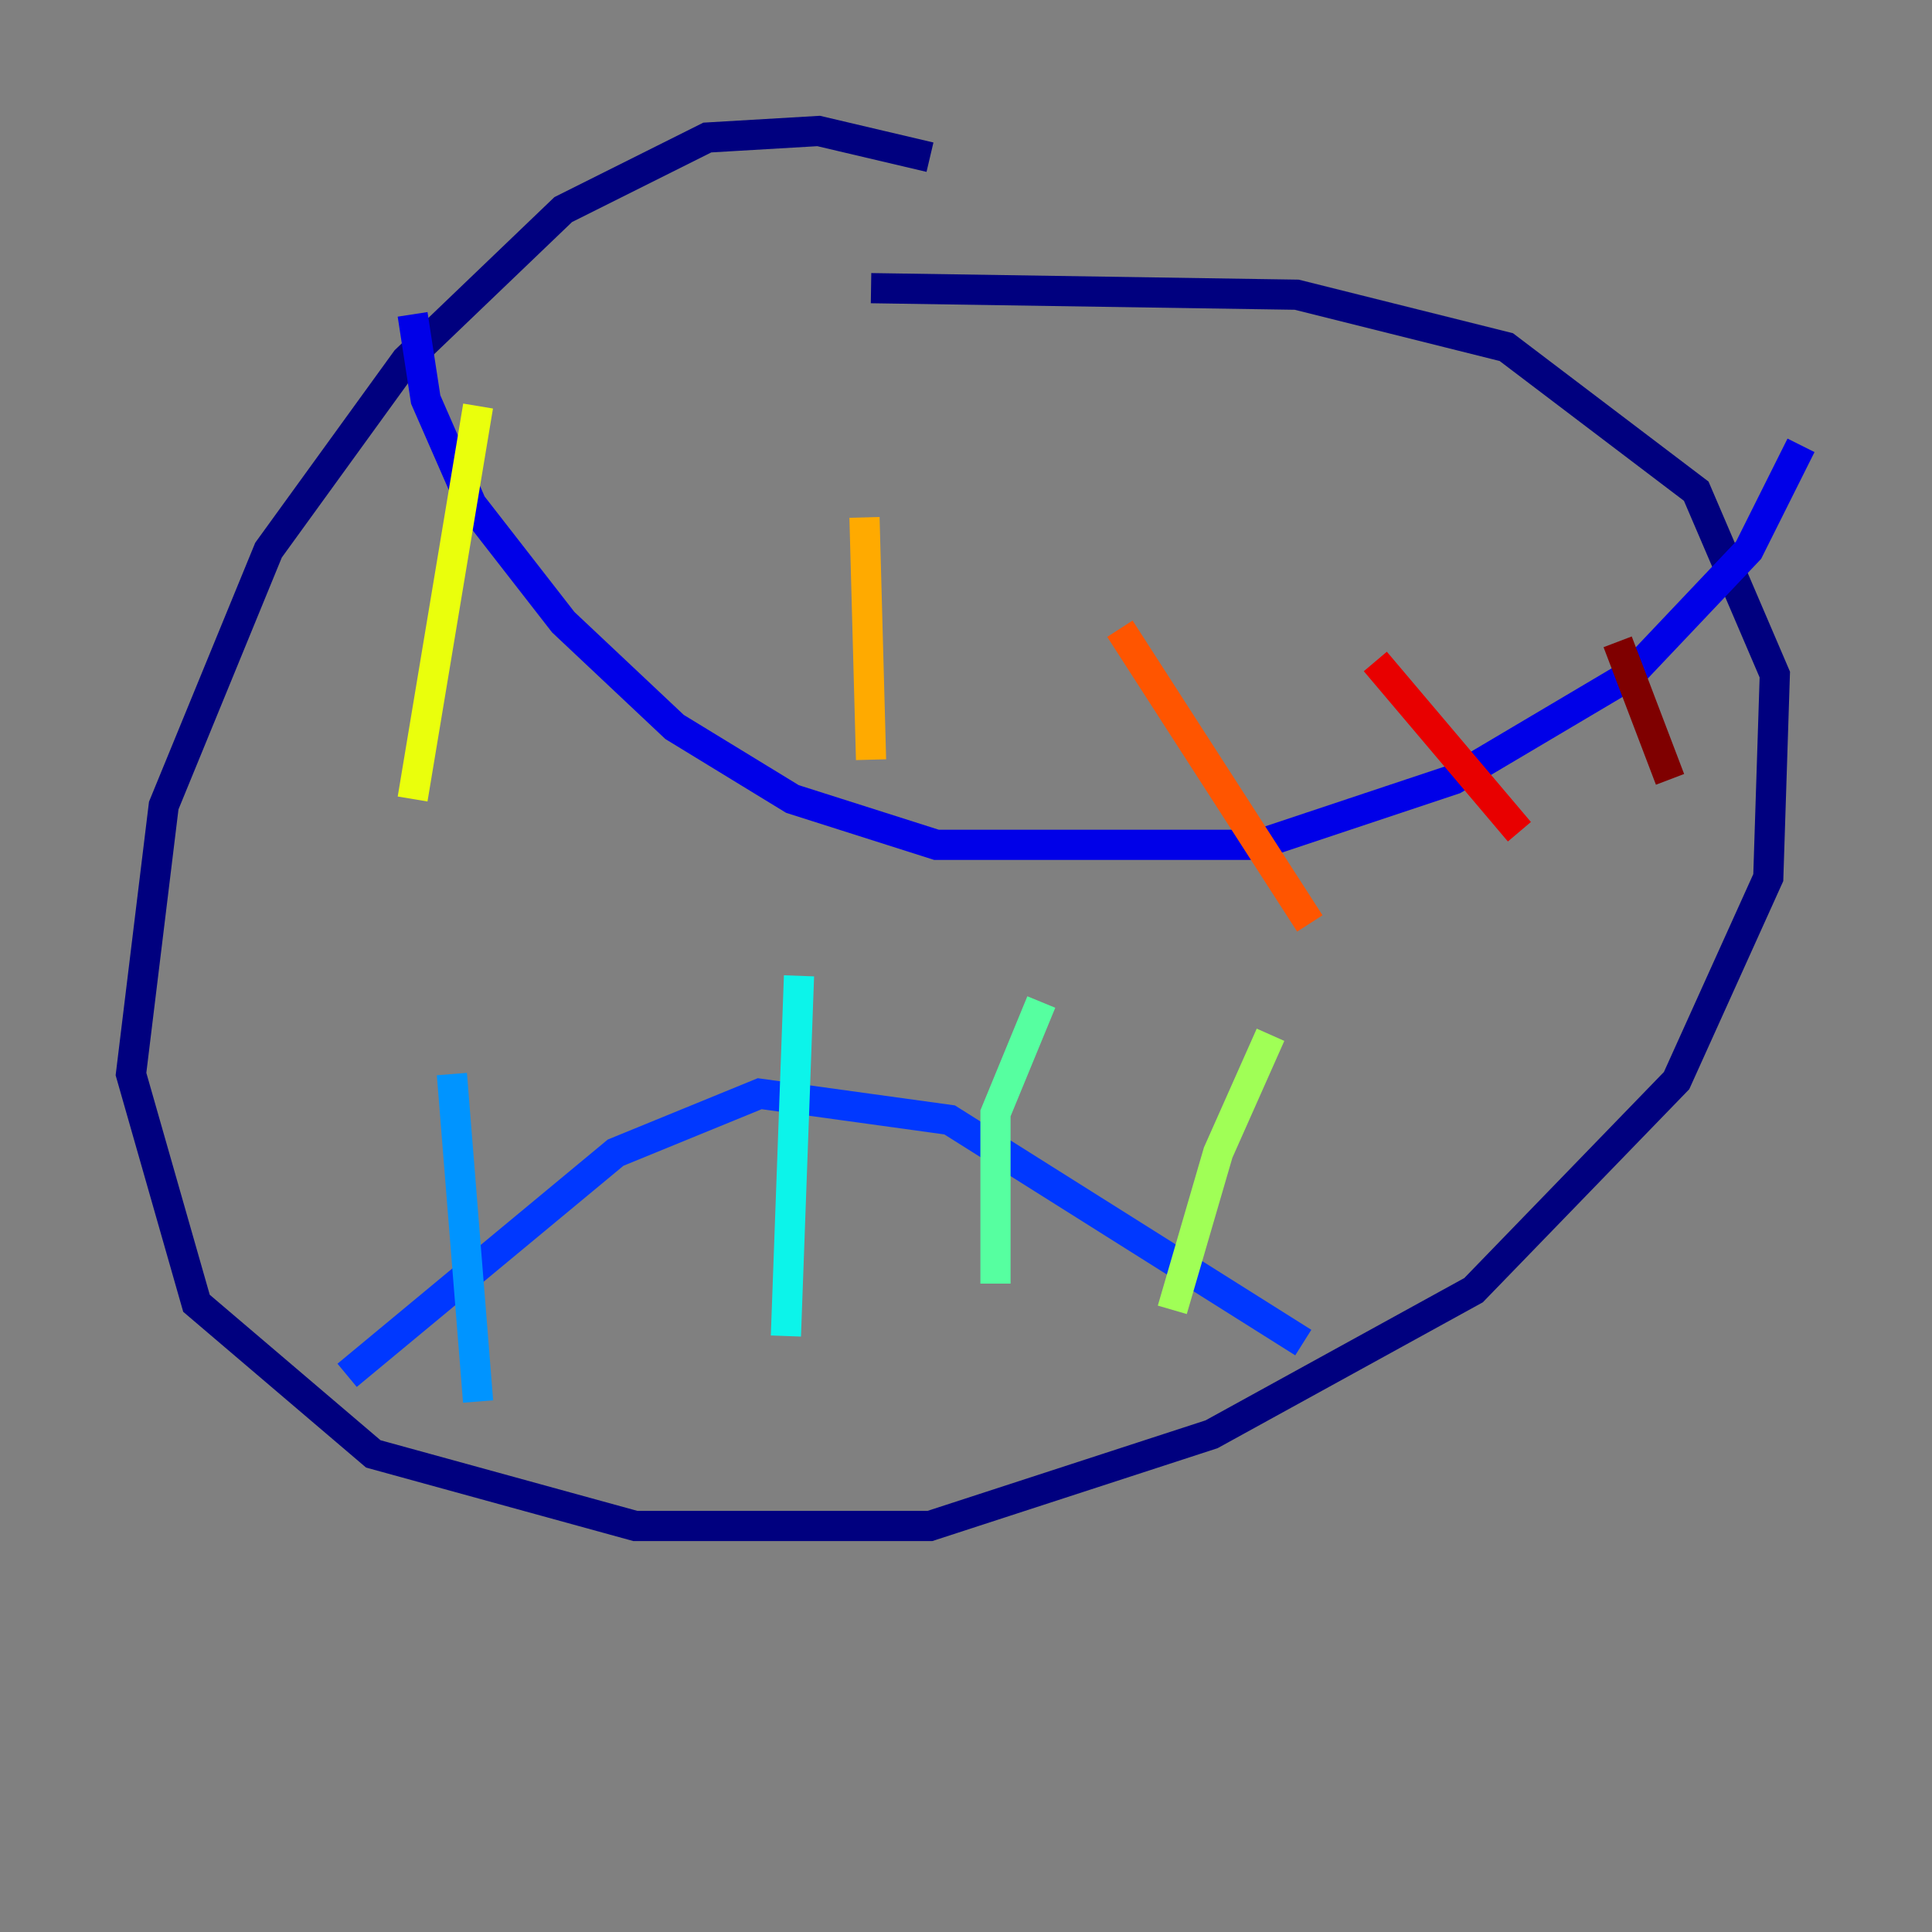 <?xml version="1.0" encoding="utf-8" ?>
<svg baseProfile="tiny" height="128" version="1.2" viewBox="0,0,128,128" width="128" xmlns="http://www.w3.org/2000/svg" xmlns:ev="http://www.w3.org/2001/xml-events" xmlns:xlink="http://www.w3.org/1999/xlink"><rect x="0" y="0" width="128" height="128" fill="#808080" stroke="none"/><defs /><polyline fill="none" points="61.614,10.414 54.237,8.678 46.861,9.112 37.315,13.885 26.902,23.864 17.79,36.447 10.848,53.37 8.678,71.159 13.017,86.346 24.732,96.325 42.088,101.098 61.614,101.098 80.271,95.024 97.627,85.478 111.078,71.593 117.153,58.142 117.586,44.691 112.38,32.542 99.797,22.997 85.912,19.525 57.709,19.091" stroke="#00007f" stroke-width="2" /><polyline fill="none" points="27.336,20.827 28.203,26.468 31.241,33.41 37.315,41.22 44.691,48.163 52.502,52.936 62.047,55.973 83.308,55.973 96.325,51.634 108.041,44.691 115.851,36.447 119.322,29.505" stroke="#0000e8" stroke-width="2" /><polyline fill="none" points="22.997,91.119 40.786,76.366 50.332,72.461 62.915,74.197 86.346,88.949" stroke="#0038ff" stroke-width="2" /><polyline fill="none" points="29.939,71.159 31.675,92.854" stroke="#0094ff" stroke-width="2" /><polyline fill="none" points="52.936,64.651 52.068,88.515" stroke="#0cf4ea" stroke-width="2" /><polyline fill="none" points="68.99,66.386 65.953,73.763 65.953,85.044" stroke="#56ffa0" stroke-width="2" /><polyline fill="none" points="84.176,68.556 80.705,76.366 77.668,86.78" stroke="#a0ff56" stroke-width="2" /><polyline fill="none" points="31.675,26.902 27.336,52.936" stroke="#eaff0c" stroke-width="2" /><polyline fill="none" points="57.275,34.278 57.709,50.332" stroke="#ffaa00" stroke-width="2" /><polyline fill="none" points="74.197,41.654 86.78,61.18" stroke="#ff5500" stroke-width="2" /><polyline fill="none" points="91.119,43.824 100.664,55.105" stroke="#e80000" stroke-width="2" /><polyline fill="none" points="107.173,42.522 110.644,51.634" stroke="#7f0000" stroke-width="2" /></svg>
